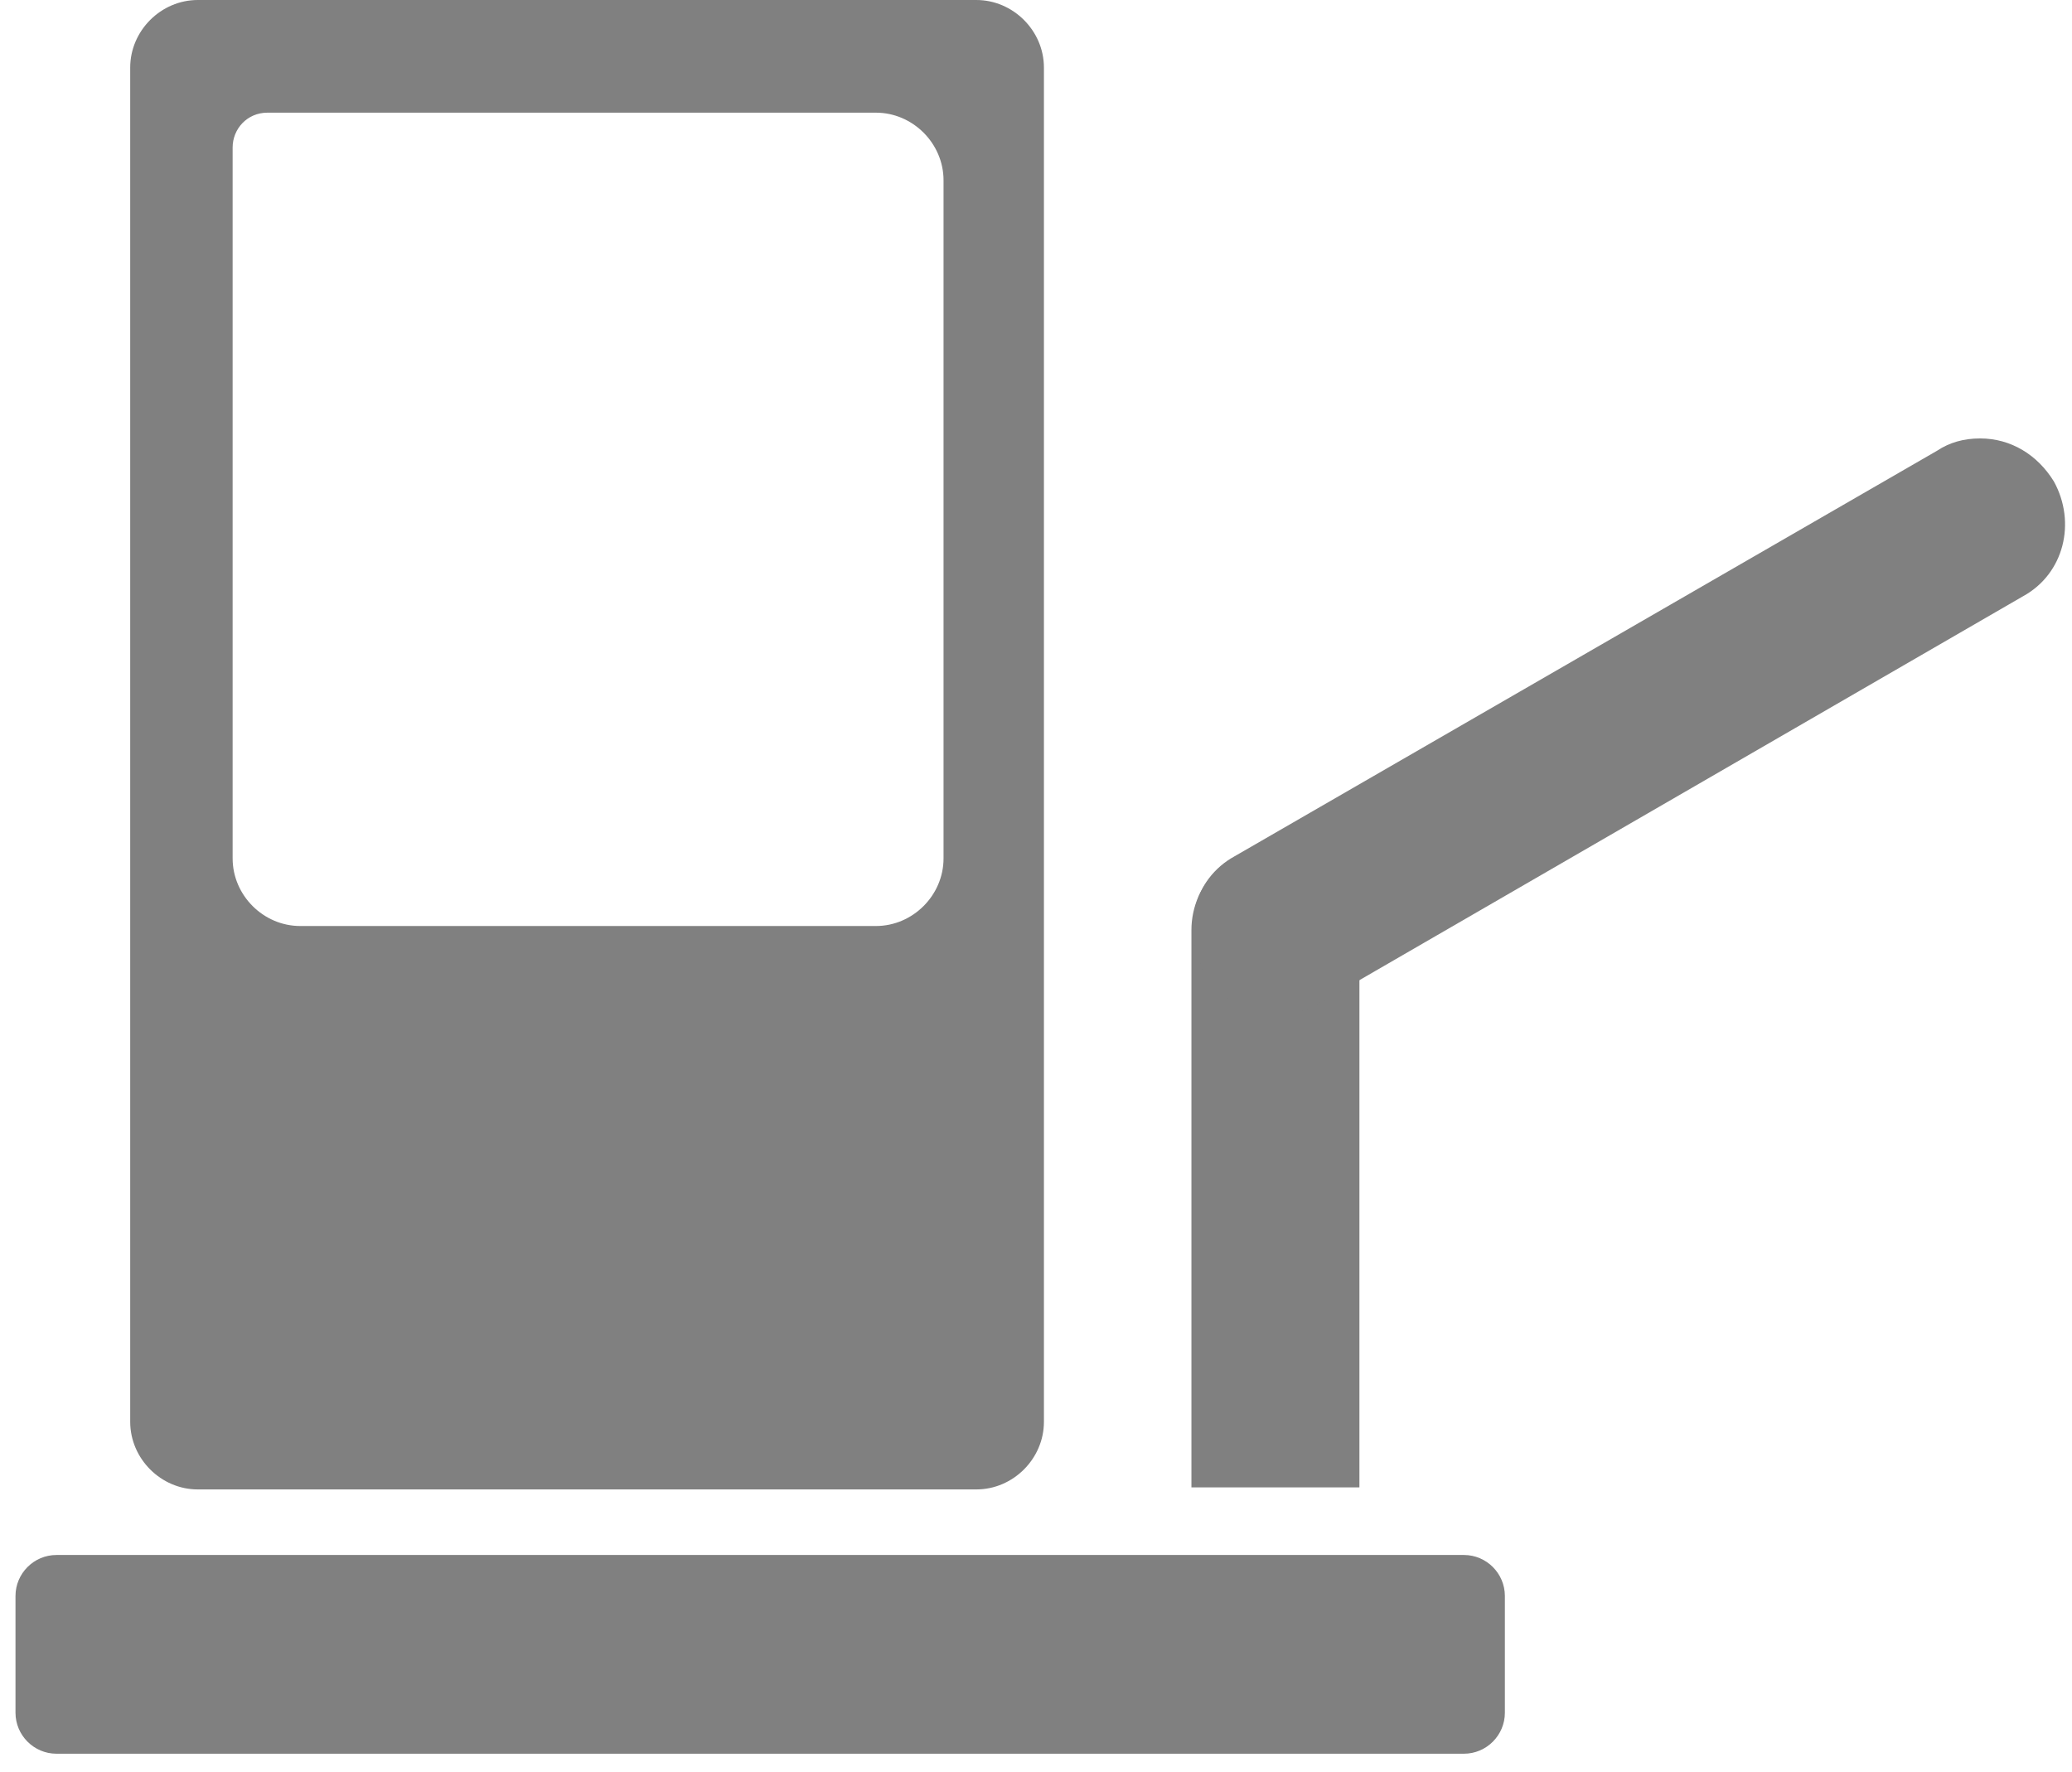 <svg width="69" height="59" viewBox="0 0 69 59" fill="none" xmlns="http://www.w3.org/2000/svg">
<path d="M32.513 0H6.587C5.359 0 4.336 1.023 4.336 2.251V47.347C4.336 48.575 5.359 49.599 6.587 49.599H32.513C33.74 49.599 34.764 48.575 34.764 47.347V2.251C34.764 1.023 33.74 0 32.513 0ZM31.421 28.586C31.421 29.814 30.398 30.837 29.169 30.837H9.999C8.771 30.837 7.747 29.814 7.747 28.586V4.912C7.747 4.298 8.225 3.752 8.907 3.752H29.169C30.398 3.752 31.421 4.776 31.421 6.004V28.586Z" fill="#808080"/>
<path d="M48.75 58.4H1.88C1.13 58.4 0.516 57.786 0.516 57.035V53.147C0.516 52.396 1.13 51.782 1.88 51.782H48.75C49.501 51.782 50.114 52.396 50.114 53.147V57.035C50.114 57.786 49.501 58.4 48.75 58.4Z" fill="#808080"/>
<path d="M39.676 49.531V30.974C39.676 29.404 40.972 28.177 42.473 28.177C43.974 28.177 45.27 29.473 45.27 30.974V49.531H39.676Z" fill="#808080"/>
<path d="M42.54 33.771C41.517 33.771 40.63 33.225 40.084 32.338C39.334 30.974 39.743 29.268 41.108 28.518L64.508 15.009C64.918 14.736 65.395 14.6 65.941 14.6C66.965 14.6 67.852 15.146 68.397 16.033C69.148 17.397 68.738 19.103 67.374 19.853L43.905 33.43C43.495 33.635 43.018 33.771 42.54 33.771Z" fill="#808080"/>
</svg>
